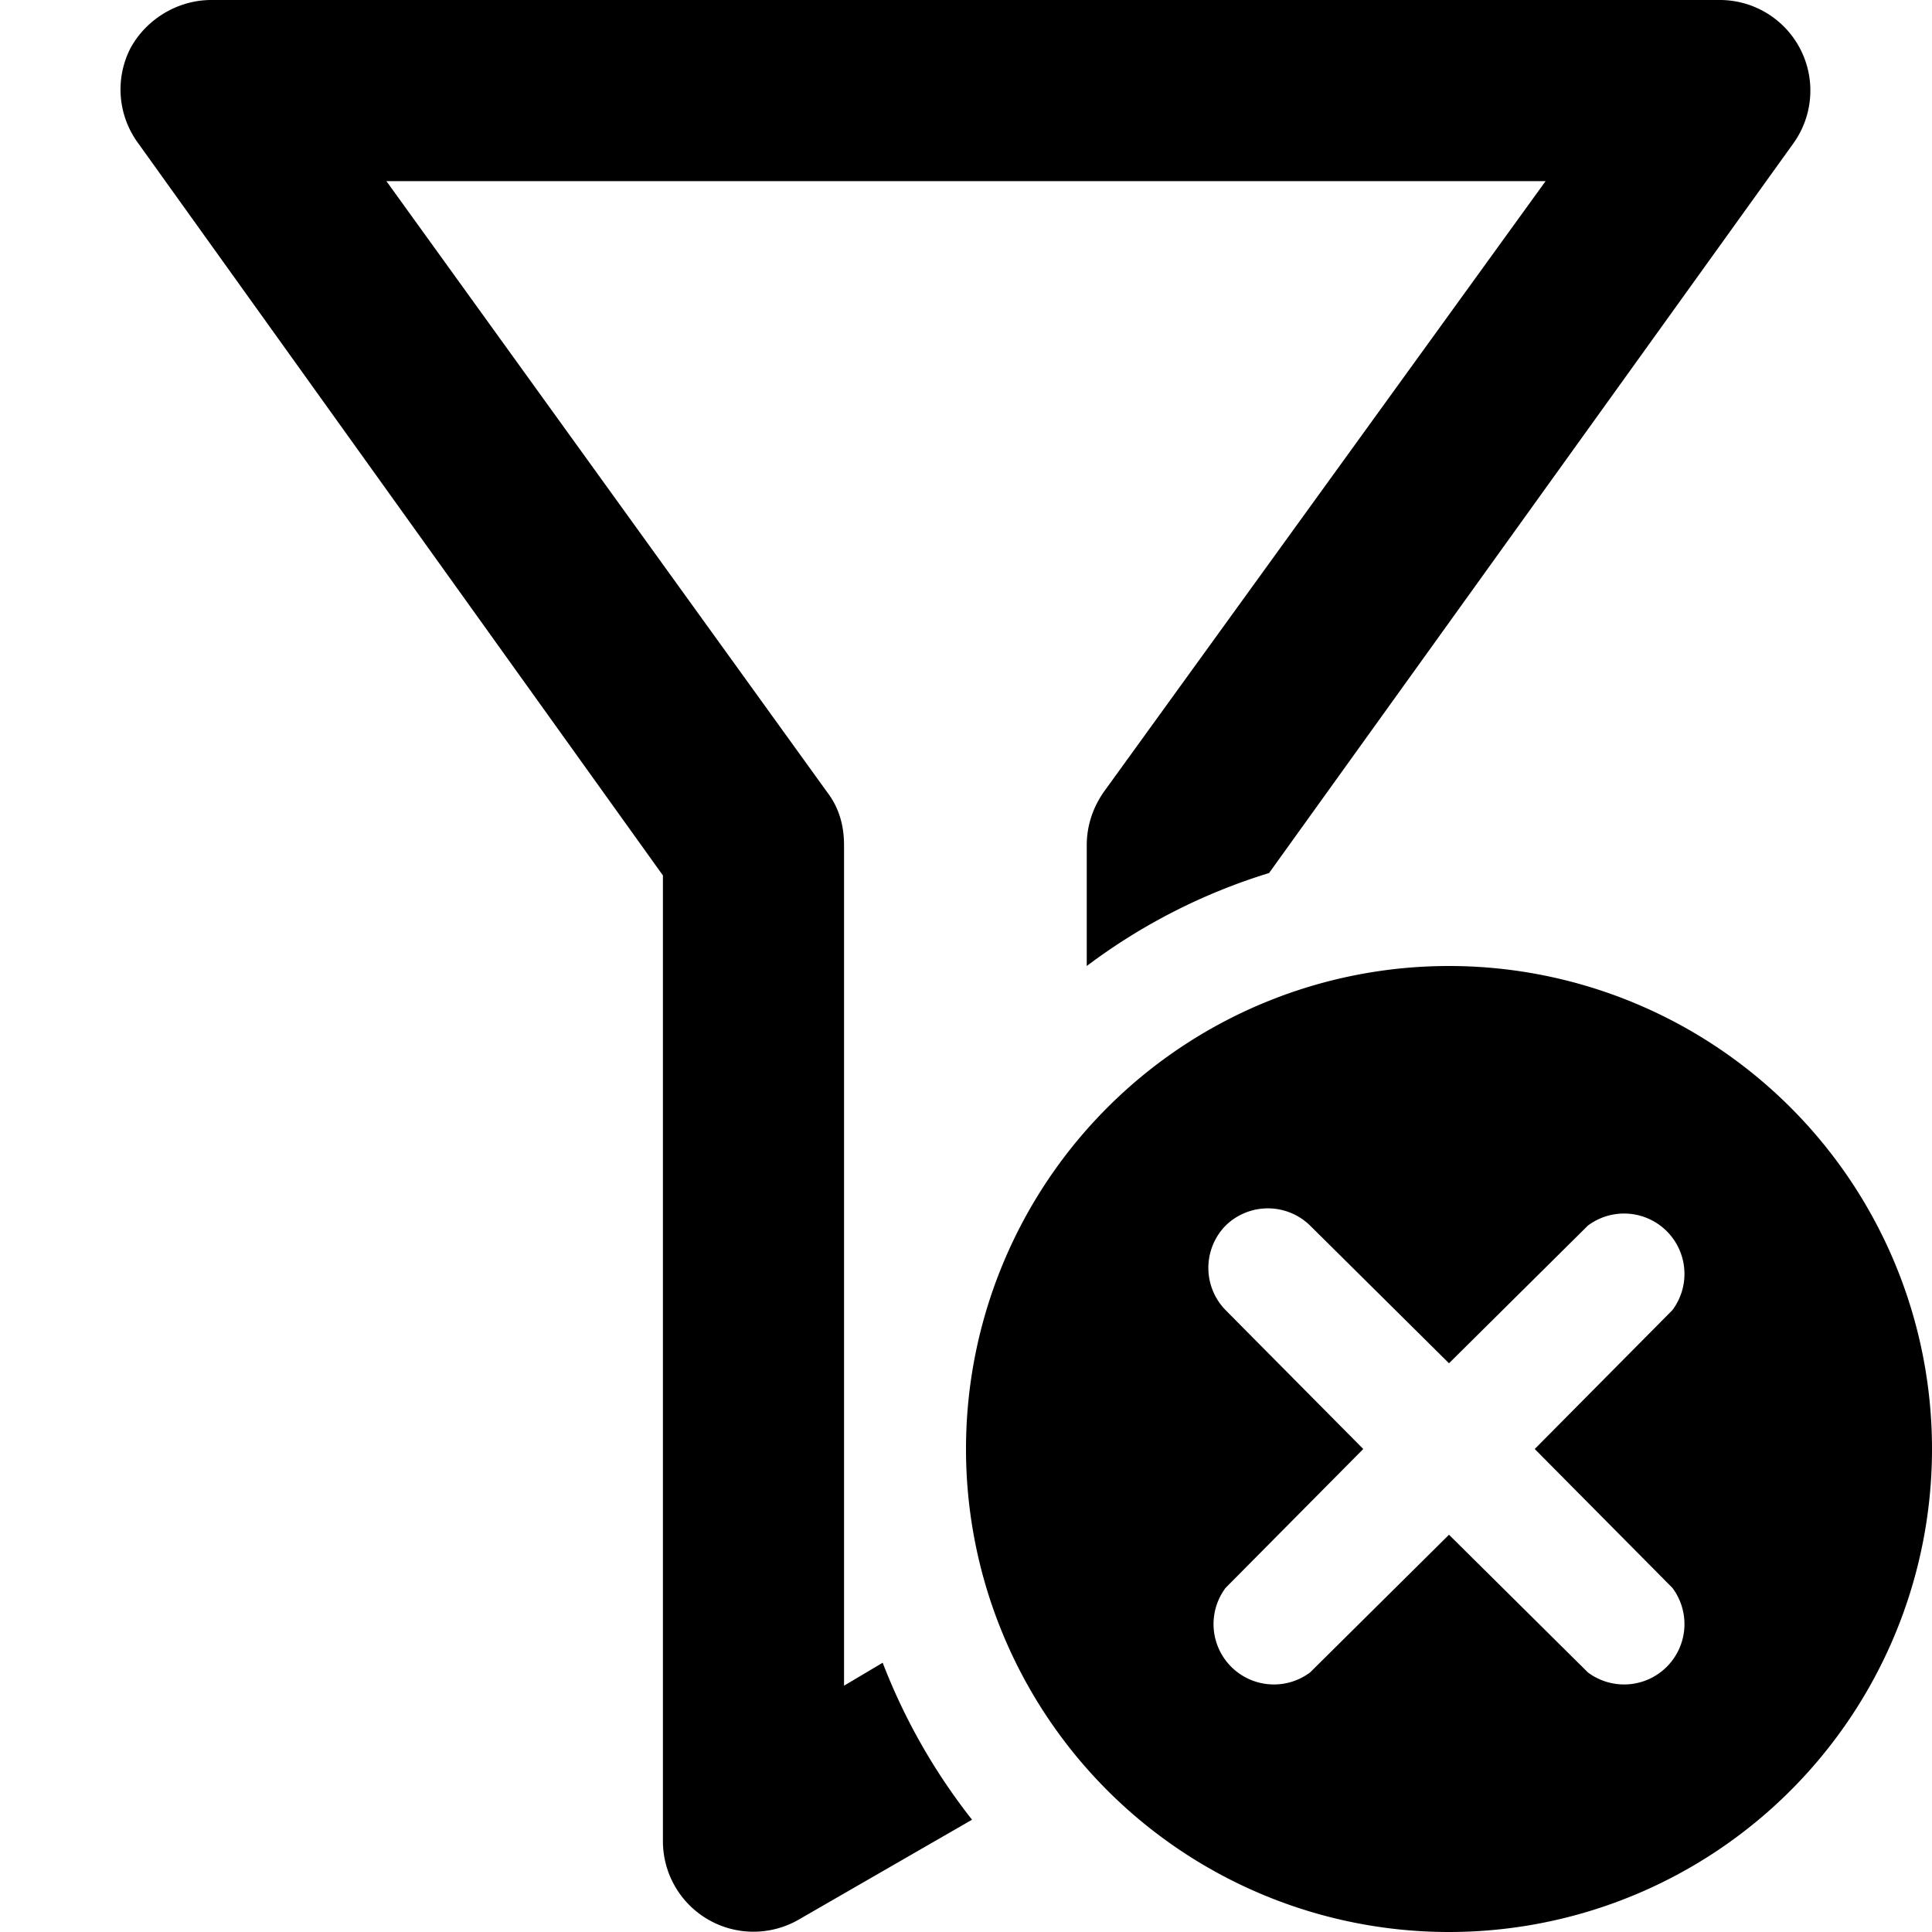 <svg xmlns="http://www.w3.org/2000/svg" fill="currentColor" class="vi" viewBox="0 0 16 16"><path d="M1.08.4c.13-.24.39-.4.67-.4h12.5a.75.75 0 0 1 .6 1.19l-4.34 6.04A4.9 4.9 0 0 0 9 8V7c0-.16.05-.31.14-.44L12.8 1.5H3.2l3.65 5.06c.1.13.14.28.14.44v6.96l.32-.19a5 5 0 0 0 .74 1.3l-1.44.83a.75.75 0 0 1-1.12-.65v-8L1.14 1.18A.75.75 0 0 1 1.08.4Z"/><path d="M16 12a4 4 0 1 1-8 0 4 4 0 0 1 8 0Zm-5.85-1.85a.5.5 0 0 0 0 .7L11.29 12l-1.14 1.15a.5.5 0 0 0 .7.7L12 12.71l1.15 1.14a.5.5 0 0 0 .7-.7L12.71 12l1.14-1.15a.5.5 0 0 0-.7-.7L12 11.29l-1.15-1.14a.5.5 0 0 0-.7 0Z"/></svg>